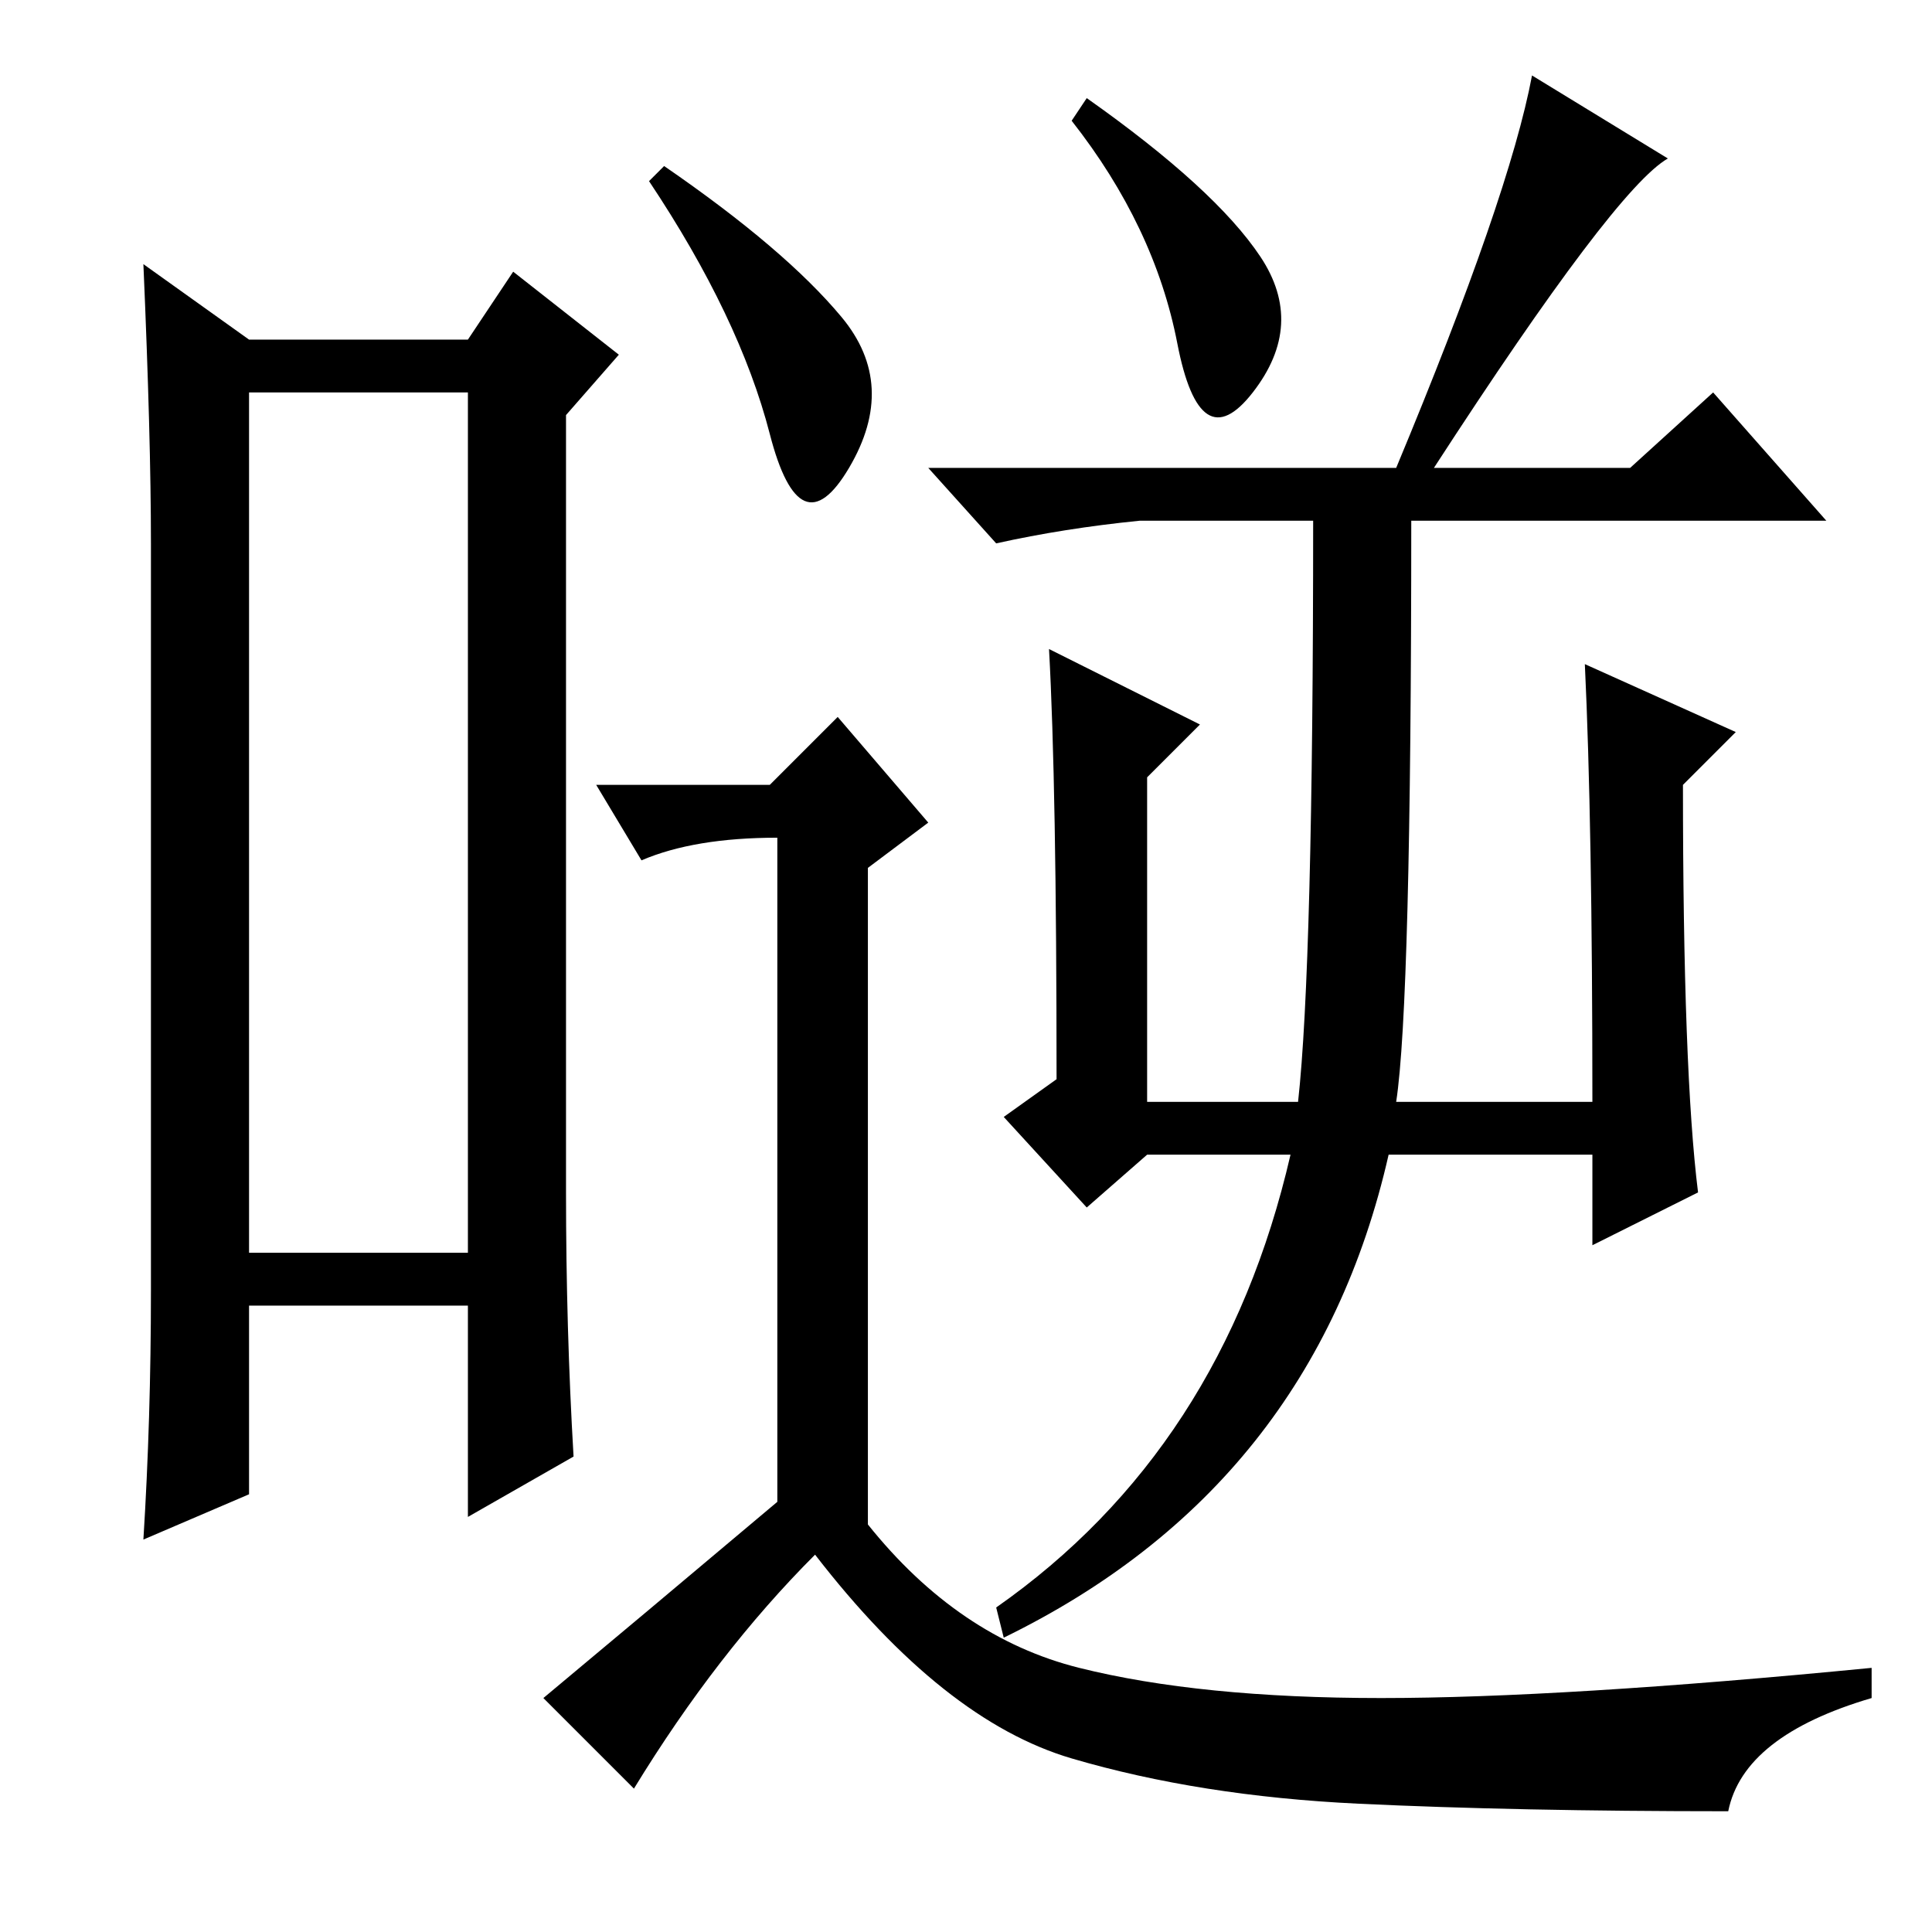 <?xml version="1.0" standalone="no"?>
<!DOCTYPE svg PUBLIC "-//W3C//DTD SVG 1.1//EN" "http://www.w3.org/Graphics/SVG/1.1/DTD/svg11.dtd" >
<svg xmlns="http://www.w3.org/2000/svg" xmlns:xlink="http://www.w3.org/1999/xlink" version="1.1" viewBox="0 -36 256 256">
  <g transform="matrix(1 0 0 -1 0 220)">
   <path fill="currentColor"
d="M33 204v-114h29v114h-29zM20 85v99q0 14 -1 37l14 -10h29l6 9l14 -11l-7 -8v-103q0 -18 1 -35l-14 -8v28h-29v-25l-14 -6q1 16 1 33zM111.5 214q7.5 -9 1 -20t-10.5 4.5t-16 33.5l2 2q16 -11 23.5 -20zM84 19l-12 12q12 10 31 26v88q-11 0 -18 -3l-6 10h23l9 9l12 -14
l-8 -6v-87q12 -15 28 -19t40 -4t65 4v-4q-17 -5 -19 -15q-28 0 -49 1t-38 6t-34 27q-13 -13 -24 -31zM144 243q17 -12 23 -21t-1 -18t-10 6.5t-14 29.5zM225 98l-14 -7v12h-27q-10 -44 -51 -64l-1 4q30 21 39 60h-19l-8 -7l-11 12l7 5q0 39 -1 57l20 -10l-7 -7v-43h20
q2 18 2 77h-23q-10 -1 -19 -3l-9 10h62q15 36 18 52l18 -11q-7 -4 -31 -41h26l11 10l15 -17h-55q0 -64 -2 -77h26q0 37 -1 58l20 -9l-7 -7q0 -38 2 -54z" />
  </g>

</svg>
